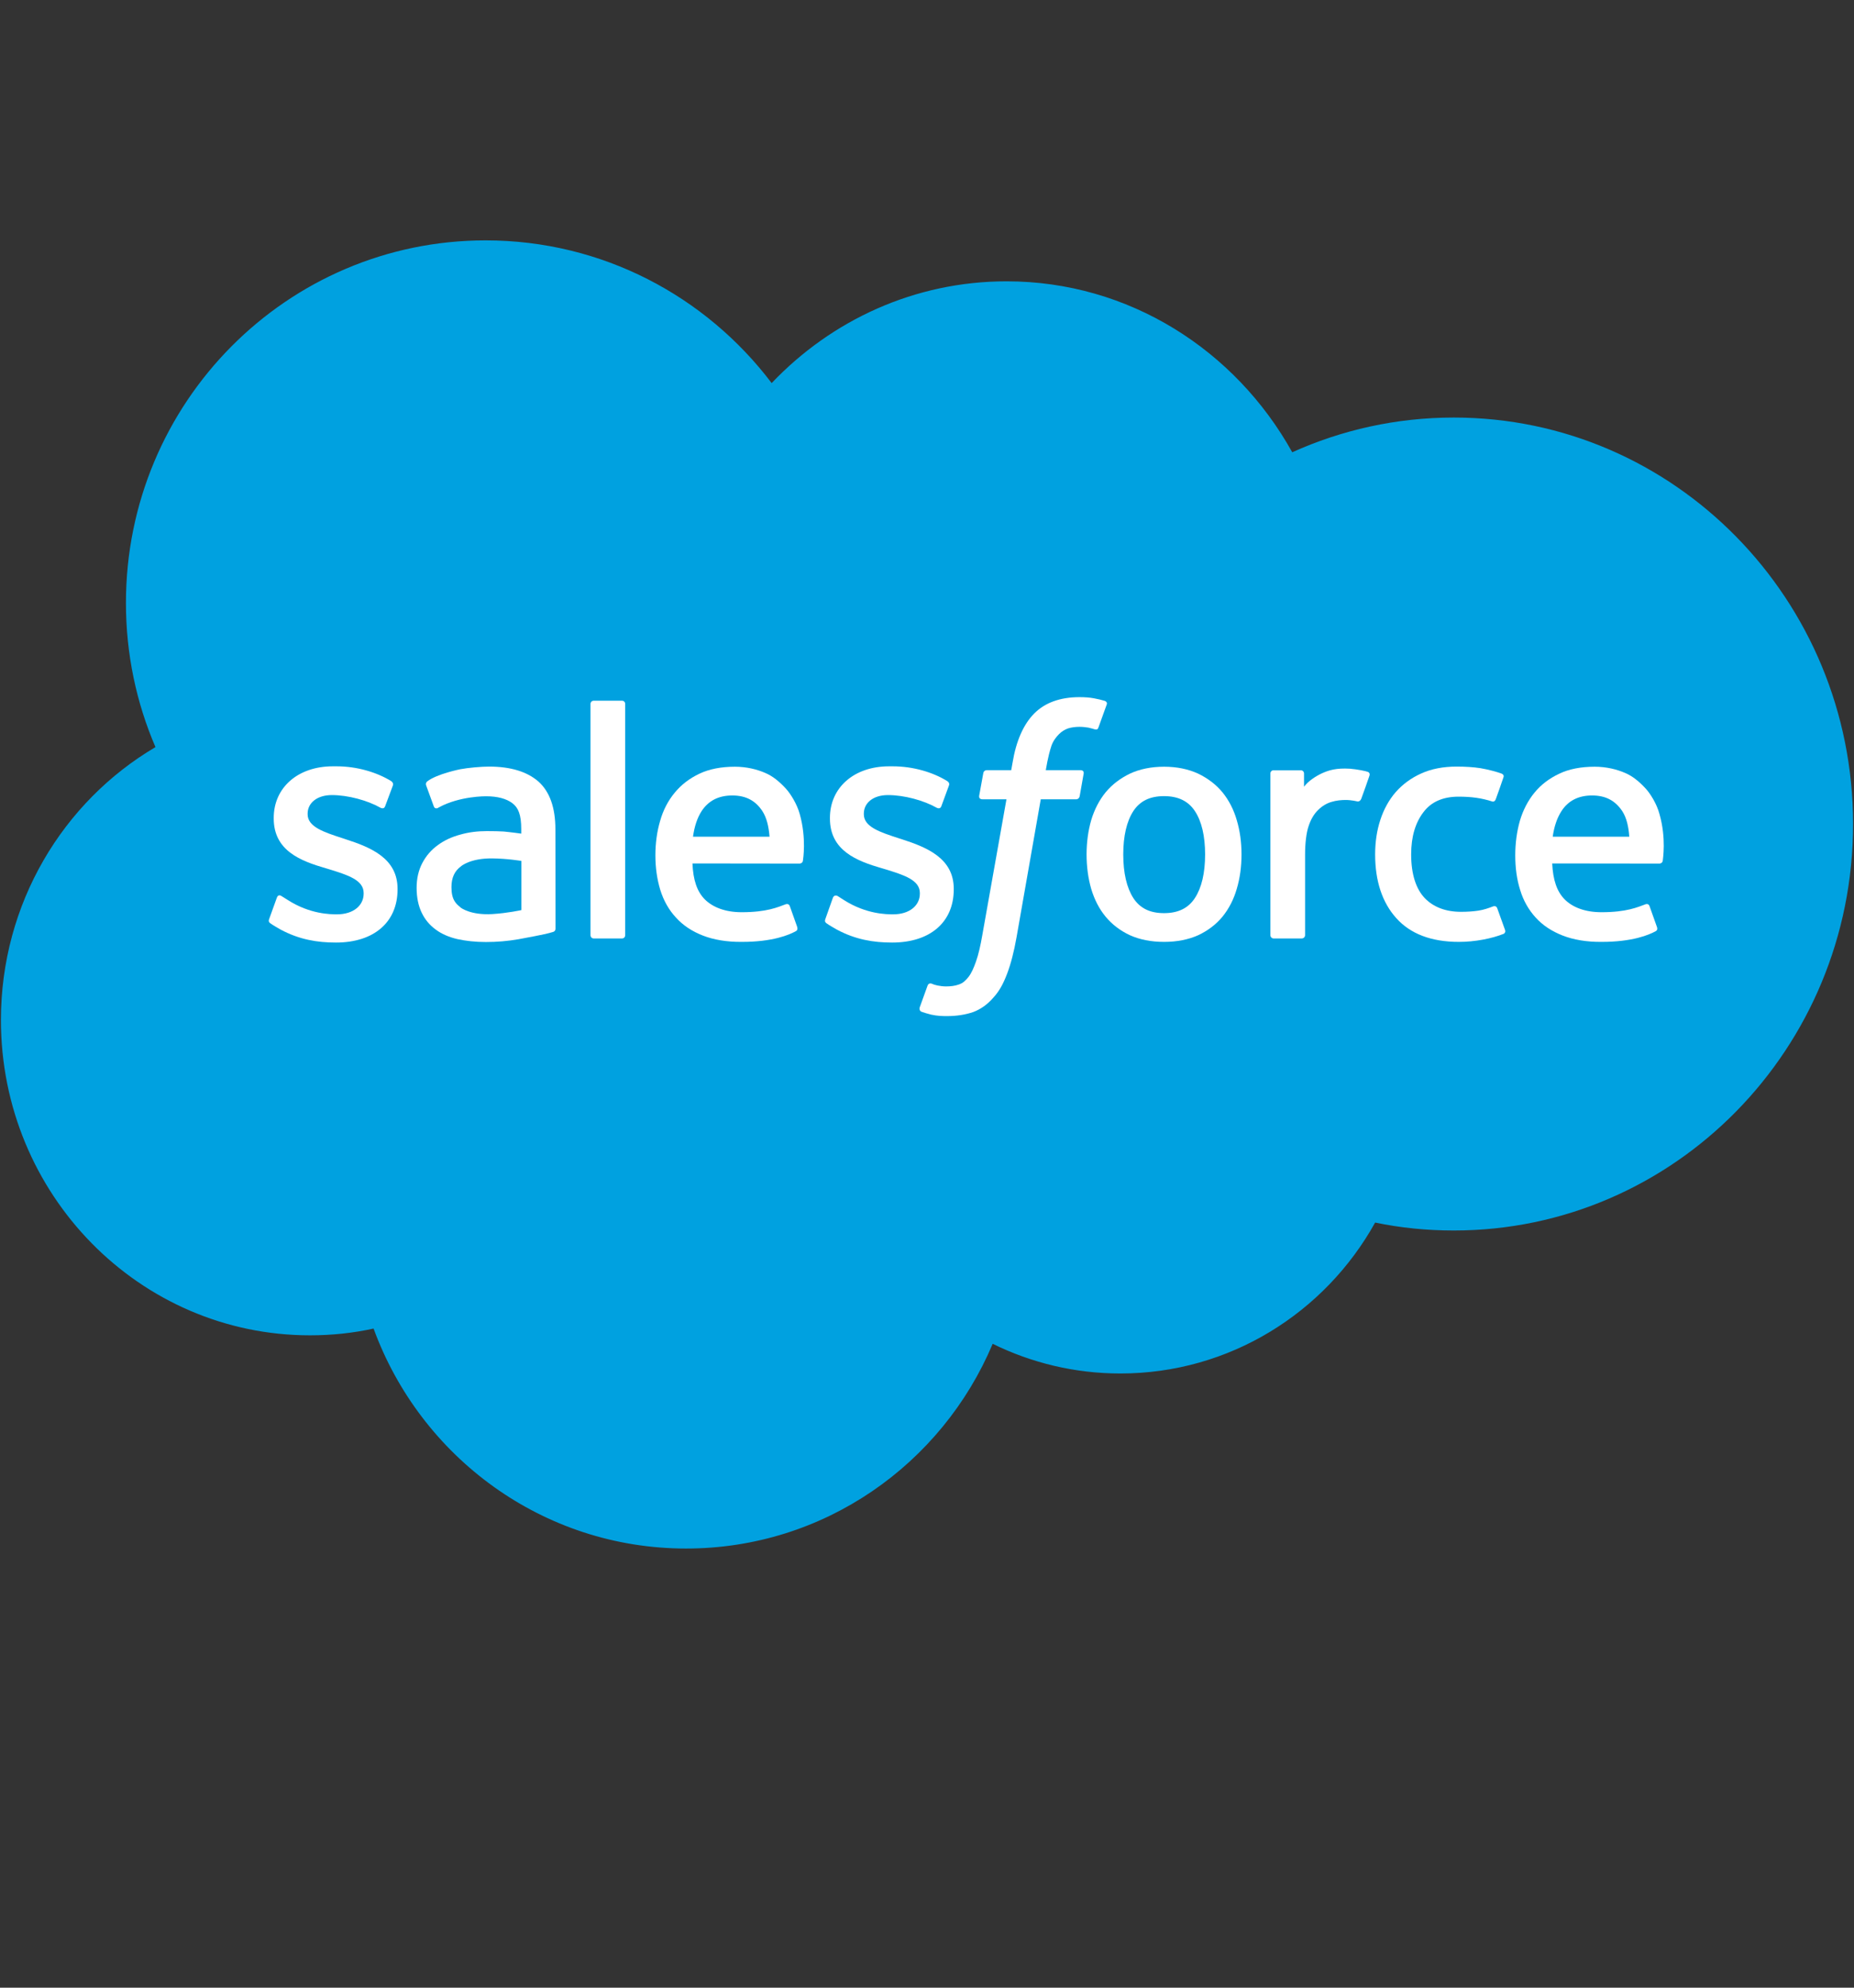 <svg width="14" height="15" viewBox="0 0 14 15" fill="none" xmlns="http://www.w3.org/2000/svg">
<rect x="0" y="0" width="14" height="15" fill="#333333" stroke="none"/>
<g clip-path="url(#clip0_101_2133)">
<path d="M5.827 2.891C6.278 2.417 6.906 2.123 7.601 2.123C8.524 2.123 9.329 2.642 9.758 3.413C10.131 3.245 10.543 3.151 10.978 3.151C12.643 3.151 13.993 4.525 13.993 6.219C13.993 7.913 12.643 9.286 10.978 9.286C10.774 9.286 10.576 9.266 10.384 9.226C10.006 9.906 9.286 10.365 8.46 10.365C8.114 10.365 7.787 10.284 7.496 10.141C7.113 11.05 6.221 11.686 5.181 11.686C4.098 11.686 3.175 10.995 2.821 10.026C2.666 10.06 2.506 10.077 2.341 10.077C1.052 10.077 0.007 9.012 0.007 7.698C0.007 6.818 0.476 6.049 1.174 5.638C1.03 5.304 0.951 4.936 0.951 4.55C0.951 3.039 2.167 1.814 3.667 1.814C4.548 1.814 5.331 2.236 5.827 2.891Z" fill="#00A1E0"/>
<path d="M2.033 6.934C2.024 6.957 2.036 6.962 2.039 6.966C2.065 6.985 2.092 6.999 2.119 7.015C2.261 7.091 2.396 7.113 2.537 7.113C2.824 7.113 3.002 6.959 3.002 6.712V6.707C3.002 6.478 2.801 6.395 2.612 6.334L2.588 6.326C2.446 6.28 2.323 6.24 2.323 6.145V6.14C2.323 6.059 2.395 6 2.506 6C2.629 6 2.776 6.041 2.87 6.094C2.87 6.094 2.898 6.112 2.908 6.085C2.914 6.07 2.962 5.941 2.967 5.927C2.972 5.911 2.962 5.9 2.953 5.894C2.845 5.828 2.696 5.783 2.542 5.783L2.513 5.783C2.25 5.783 2.067 5.943 2.067 6.172V6.177C2.067 6.419 2.269 6.497 2.459 6.552L2.489 6.561C2.627 6.604 2.746 6.641 2.746 6.739V6.744C2.746 6.833 2.669 6.9 2.544 6.9C2.496 6.9 2.341 6.899 2.175 6.793C2.154 6.781 2.143 6.772 2.127 6.763C2.119 6.757 2.099 6.748 2.09 6.776L2.033 6.934Z" fill="white"/>
<path d="M6.233 6.934C6.224 6.957 6.236 6.962 6.239 6.966C6.265 6.985 6.292 6.999 6.319 7.015C6.461 7.091 6.596 7.113 6.737 7.113C7.024 7.113 7.202 6.959 7.202 6.712V6.707C7.202 6.478 7.001 6.395 6.812 6.334L6.787 6.326C6.645 6.28 6.523 6.24 6.523 6.145V6.14C6.523 6.059 6.594 6 6.705 6C6.829 6 6.976 6.041 7.07 6.094C7.07 6.094 7.098 6.112 7.108 6.085C7.113 6.07 7.161 5.941 7.166 5.927C7.172 5.911 7.162 5.9 7.152 5.894C7.045 5.828 6.896 5.783 6.741 5.783L6.713 5.783C6.45 5.783 6.267 5.943 6.267 6.172V6.177C6.267 6.419 6.469 6.497 6.658 6.552L6.689 6.561C6.827 6.604 6.946 6.641 6.946 6.739V6.744C6.946 6.833 6.869 6.9 6.744 6.9C6.695 6.9 6.541 6.899 6.374 6.793C6.354 6.781 6.342 6.772 6.327 6.763C6.322 6.759 6.298 6.75 6.289 6.776L6.233 6.934Z" fill="white"/>
<path d="M9.1 6.448C9.1 6.588 9.074 6.699 9.023 6.777C8.973 6.854 8.896 6.891 8.79 6.891C8.683 6.891 8.608 6.854 8.558 6.777C8.508 6.699 8.482 6.588 8.482 6.448C8.482 6.309 8.508 6.198 8.558 6.121C8.608 6.045 8.683 6.008 8.79 6.008C8.896 6.008 8.973 6.045 9.023 6.121C9.074 6.198 9.1 6.309 9.1 6.448ZM9.339 6.189C9.316 6.109 9.279 6.038 9.231 5.979C9.182 5.92 9.12 5.873 9.047 5.838C8.973 5.804 8.887 5.786 8.79 5.786C8.693 5.786 8.606 5.804 8.533 5.838C8.46 5.873 8.398 5.92 8.349 5.979C8.301 6.038 8.264 6.109 8.24 6.189C8.217 6.269 8.205 6.356 8.205 6.448C8.205 6.541 8.217 6.628 8.24 6.708C8.264 6.788 8.3 6.859 8.349 6.918C8.398 6.977 8.46 7.024 8.533 7.058C8.607 7.091 8.693 7.108 8.79 7.108C8.887 7.108 8.973 7.091 9.047 7.058C9.12 7.024 9.182 6.977 9.231 6.918C9.279 6.859 9.316 6.788 9.339 6.708C9.363 6.628 9.375 6.541 9.375 6.448C9.375 6.356 9.363 6.269 9.339 6.189Z" fill="white"/>
<path d="M11.306 6.854C11.298 6.831 11.275 6.84 11.275 6.84C11.241 6.853 11.204 6.866 11.164 6.872C11.124 6.878 11.08 6.881 11.033 6.881C10.917 6.881 10.825 6.846 10.759 6.778C10.693 6.709 10.656 6.598 10.656 6.448C10.656 6.311 10.689 6.208 10.748 6.13C10.806 6.052 10.895 6.012 11.014 6.012C11.113 6.012 11.188 6.023 11.267 6.048C11.267 6.048 11.286 6.056 11.295 6.031C11.316 5.973 11.331 5.931 11.353 5.866C11.36 5.848 11.344 5.84 11.339 5.838C11.308 5.826 11.234 5.806 11.179 5.797C11.127 5.789 11.066 5.785 10.999 5.785C10.899 5.785 10.809 5.802 10.732 5.837C10.656 5.871 10.591 5.919 10.539 5.978C10.488 6.037 10.449 6.108 10.423 6.188C10.397 6.267 10.384 6.355 10.384 6.448C10.384 6.648 10.437 6.81 10.543 6.928C10.649 7.047 10.808 7.108 11.016 7.108C11.139 7.108 11.265 7.083 11.355 7.047C11.355 7.047 11.372 7.038 11.365 7.018L11.306 6.854Z" fill="white"/>
<path d="M11.725 6.314C11.736 6.236 11.758 6.172 11.791 6.121C11.84 6.045 11.916 6.003 12.022 6.003C12.129 6.003 12.199 6.045 12.25 6.121C12.283 6.172 12.298 6.239 12.303 6.314H11.725ZM12.531 6.143C12.511 6.066 12.461 5.988 12.428 5.952C12.376 5.895 12.325 5.856 12.274 5.834C12.208 5.805 12.128 5.786 12.042 5.786C11.94 5.786 11.848 5.803 11.774 5.839C11.699 5.874 11.636 5.922 11.587 5.982C11.538 6.042 11.501 6.113 11.477 6.194C11.454 6.275 11.442 6.363 11.442 6.455C11.442 6.55 11.454 6.637 11.479 6.716C11.503 6.796 11.543 6.866 11.596 6.924C11.649 6.983 11.718 7.028 11.8 7.06C11.882 7.092 11.981 7.109 12.094 7.108C12.328 7.108 12.452 7.055 12.503 7.027C12.512 7.022 12.52 7.013 12.509 6.987L12.456 6.838C12.448 6.815 12.426 6.824 12.426 6.824C12.368 6.845 12.285 6.884 12.093 6.884C11.967 6.884 11.874 6.846 11.816 6.788C11.756 6.728 11.727 6.64 11.721 6.516L12.532 6.517C12.532 6.517 12.553 6.516 12.556 6.495C12.556 6.487 12.584 6.327 12.531 6.143Z" fill="white"/>
<path d="M5.233 6.314C5.244 6.236 5.265 6.172 5.298 6.121C5.348 6.045 5.423 6.003 5.53 6.003C5.636 6.003 5.707 6.045 5.757 6.121C5.79 6.172 5.805 6.239 5.811 6.314H5.233ZM6.039 6.143C6.018 6.066 5.968 5.988 5.935 5.952C5.883 5.895 5.832 5.856 5.781 5.834C5.715 5.805 5.636 5.786 5.549 5.786C5.448 5.786 5.356 5.803 5.281 5.839C5.207 5.874 5.144 5.922 5.095 5.982C5.045 6.042 5.008 6.113 4.985 6.194C4.961 6.275 4.949 6.363 4.949 6.455C4.949 6.55 4.962 6.637 4.986 6.716C5.011 6.796 5.05 6.866 5.104 6.924C5.157 6.983 5.225 7.028 5.307 7.06C5.389 7.092 5.488 7.109 5.602 7.108C5.836 7.108 5.959 7.055 6.01 7.027C6.019 7.022 6.027 7.013 6.017 6.987L5.964 6.838C5.956 6.815 5.933 6.824 5.933 6.824C5.875 6.845 5.793 6.884 5.6 6.884C5.475 6.884 5.382 6.846 5.323 6.788C5.263 6.728 5.234 6.64 5.229 6.516L6.039 6.517C6.039 6.517 6.061 6.516 6.063 6.495C6.064 6.487 6.091 6.327 6.039 6.143Z" fill="white"/>
<path d="M3.48 6.85C3.449 6.824 3.444 6.818 3.433 6.801C3.417 6.776 3.409 6.741 3.409 6.695C3.409 6.623 3.433 6.572 3.482 6.537C3.481 6.537 3.551 6.476 3.717 6.478C3.833 6.479 3.937 6.497 3.937 6.497V6.868C3.937 6.868 3.834 6.891 3.718 6.898C3.553 6.908 3.48 6.85 3.48 6.85ZM3.803 6.275C3.77 6.273 3.727 6.272 3.676 6.272C3.607 6.272 3.54 6.28 3.477 6.298C3.413 6.315 3.356 6.341 3.307 6.377C3.258 6.412 3.218 6.458 3.19 6.511C3.161 6.565 3.146 6.629 3.146 6.7C3.146 6.772 3.159 6.835 3.184 6.887C3.208 6.938 3.244 6.981 3.289 7.014C3.334 7.048 3.39 7.072 3.454 7.087C3.518 7.101 3.59 7.109 3.669 7.109C3.752 7.109 3.835 7.102 3.915 7.088C3.995 7.074 4.092 7.054 4.12 7.048C4.146 7.042 4.176 7.033 4.176 7.033C4.196 7.028 4.195 7.007 4.195 7.007L4.194 6.259C4.194 6.095 4.151 5.974 4.066 5.898C3.98 5.823 3.855 5.785 3.693 5.785C3.632 5.785 3.535 5.794 3.476 5.805C3.476 5.805 3.299 5.84 3.226 5.897C3.226 5.897 3.21 5.908 3.219 5.93L3.276 6.086C3.283 6.106 3.303 6.099 3.303 6.099C3.303 6.099 3.309 6.096 3.316 6.092C3.472 6.007 3.669 6.009 3.669 6.009C3.757 6.009 3.824 6.027 3.87 6.062C3.914 6.096 3.936 6.148 3.936 6.257V6.291C3.867 6.281 3.803 6.275 3.803 6.275Z" fill="white"/>
<path d="M10.341 5.854C10.347 5.835 10.335 5.827 10.329 5.825C10.315 5.819 10.246 5.805 10.193 5.801C10.091 5.795 10.035 5.812 9.984 5.835C9.934 5.858 9.878 5.895 9.847 5.937V5.837C9.847 5.824 9.837 5.813 9.824 5.813H9.616C9.603 5.813 9.593 5.824 9.593 5.837V7.057C9.593 7.071 9.604 7.082 9.617 7.082H9.83C9.844 7.082 9.855 7.071 9.855 7.057V6.448C9.855 6.366 9.864 6.284 9.882 6.233C9.899 6.182 9.923 6.142 9.953 6.113C9.982 6.084 10.016 6.063 10.053 6.052C10.091 6.04 10.132 6.037 10.162 6.037C10.204 6.037 10.251 6.048 10.251 6.048C10.266 6.049 10.275 6.04 10.28 6.026C10.294 5.988 10.334 5.876 10.341 5.854Z" fill="white"/>
<path d="M8.342 5.289C8.316 5.281 8.293 5.276 8.262 5.27C8.231 5.264 8.194 5.261 8.152 5.261C8.005 5.261 7.89 5.303 7.809 5.385C7.728 5.467 7.673 5.592 7.646 5.756L7.636 5.812H7.452C7.452 5.812 7.429 5.811 7.425 5.835L7.394 6.005C7.392 6.022 7.399 6.032 7.421 6.032H7.6L7.418 7.055C7.404 7.137 7.388 7.205 7.37 7.256C7.352 7.307 7.335 7.345 7.313 7.373C7.292 7.399 7.273 7.419 7.239 7.43C7.211 7.44 7.179 7.444 7.143 7.444C7.124 7.444 7.098 7.441 7.079 7.437C7.059 7.433 7.049 7.429 7.035 7.423C7.035 7.423 7.014 7.415 7.005 7.436C6.999 7.453 6.951 7.586 6.945 7.602C6.94 7.618 6.948 7.631 6.958 7.635C6.982 7.643 6.999 7.649 7.032 7.657C7.077 7.667 7.115 7.668 7.151 7.668C7.225 7.668 7.293 7.657 7.35 7.637C7.406 7.616 7.456 7.58 7.499 7.531C7.547 7.479 7.576 7.424 7.605 7.348C7.633 7.274 7.657 7.182 7.676 7.074L7.859 6.032H8.126C8.126 6.032 8.148 6.033 8.153 6.008L8.183 5.838C8.185 5.822 8.178 5.812 8.157 5.812H7.897C7.899 5.806 7.911 5.714 7.94 5.627C7.953 5.59 7.977 5.56 7.997 5.54C8.017 5.52 8.04 5.506 8.065 5.497C8.091 5.489 8.12 5.485 8.152 5.485C8.176 5.485 8.2 5.488 8.219 5.491C8.244 5.497 8.253 5.5 8.26 5.502C8.286 5.51 8.29 5.502 8.295 5.489L8.357 5.317C8.364 5.299 8.348 5.291 8.342 5.289Z" fill="white"/>
<path d="M4.721 7.057C4.721 7.071 4.711 7.082 4.698 7.082H4.483C4.469 7.082 4.459 7.071 4.459 7.057V5.312C4.459 5.299 4.469 5.288 4.483 5.288H4.698C4.711 5.288 4.721 5.299 4.721 5.312V7.057Z" fill="white"/>
</g>
<defs>
<clipPath id="clip0_101_2133">
<rect width="14" height="14" fill="white" transform="translate(0 0.057)"/>
</clipPath>
</defs>
</svg>

